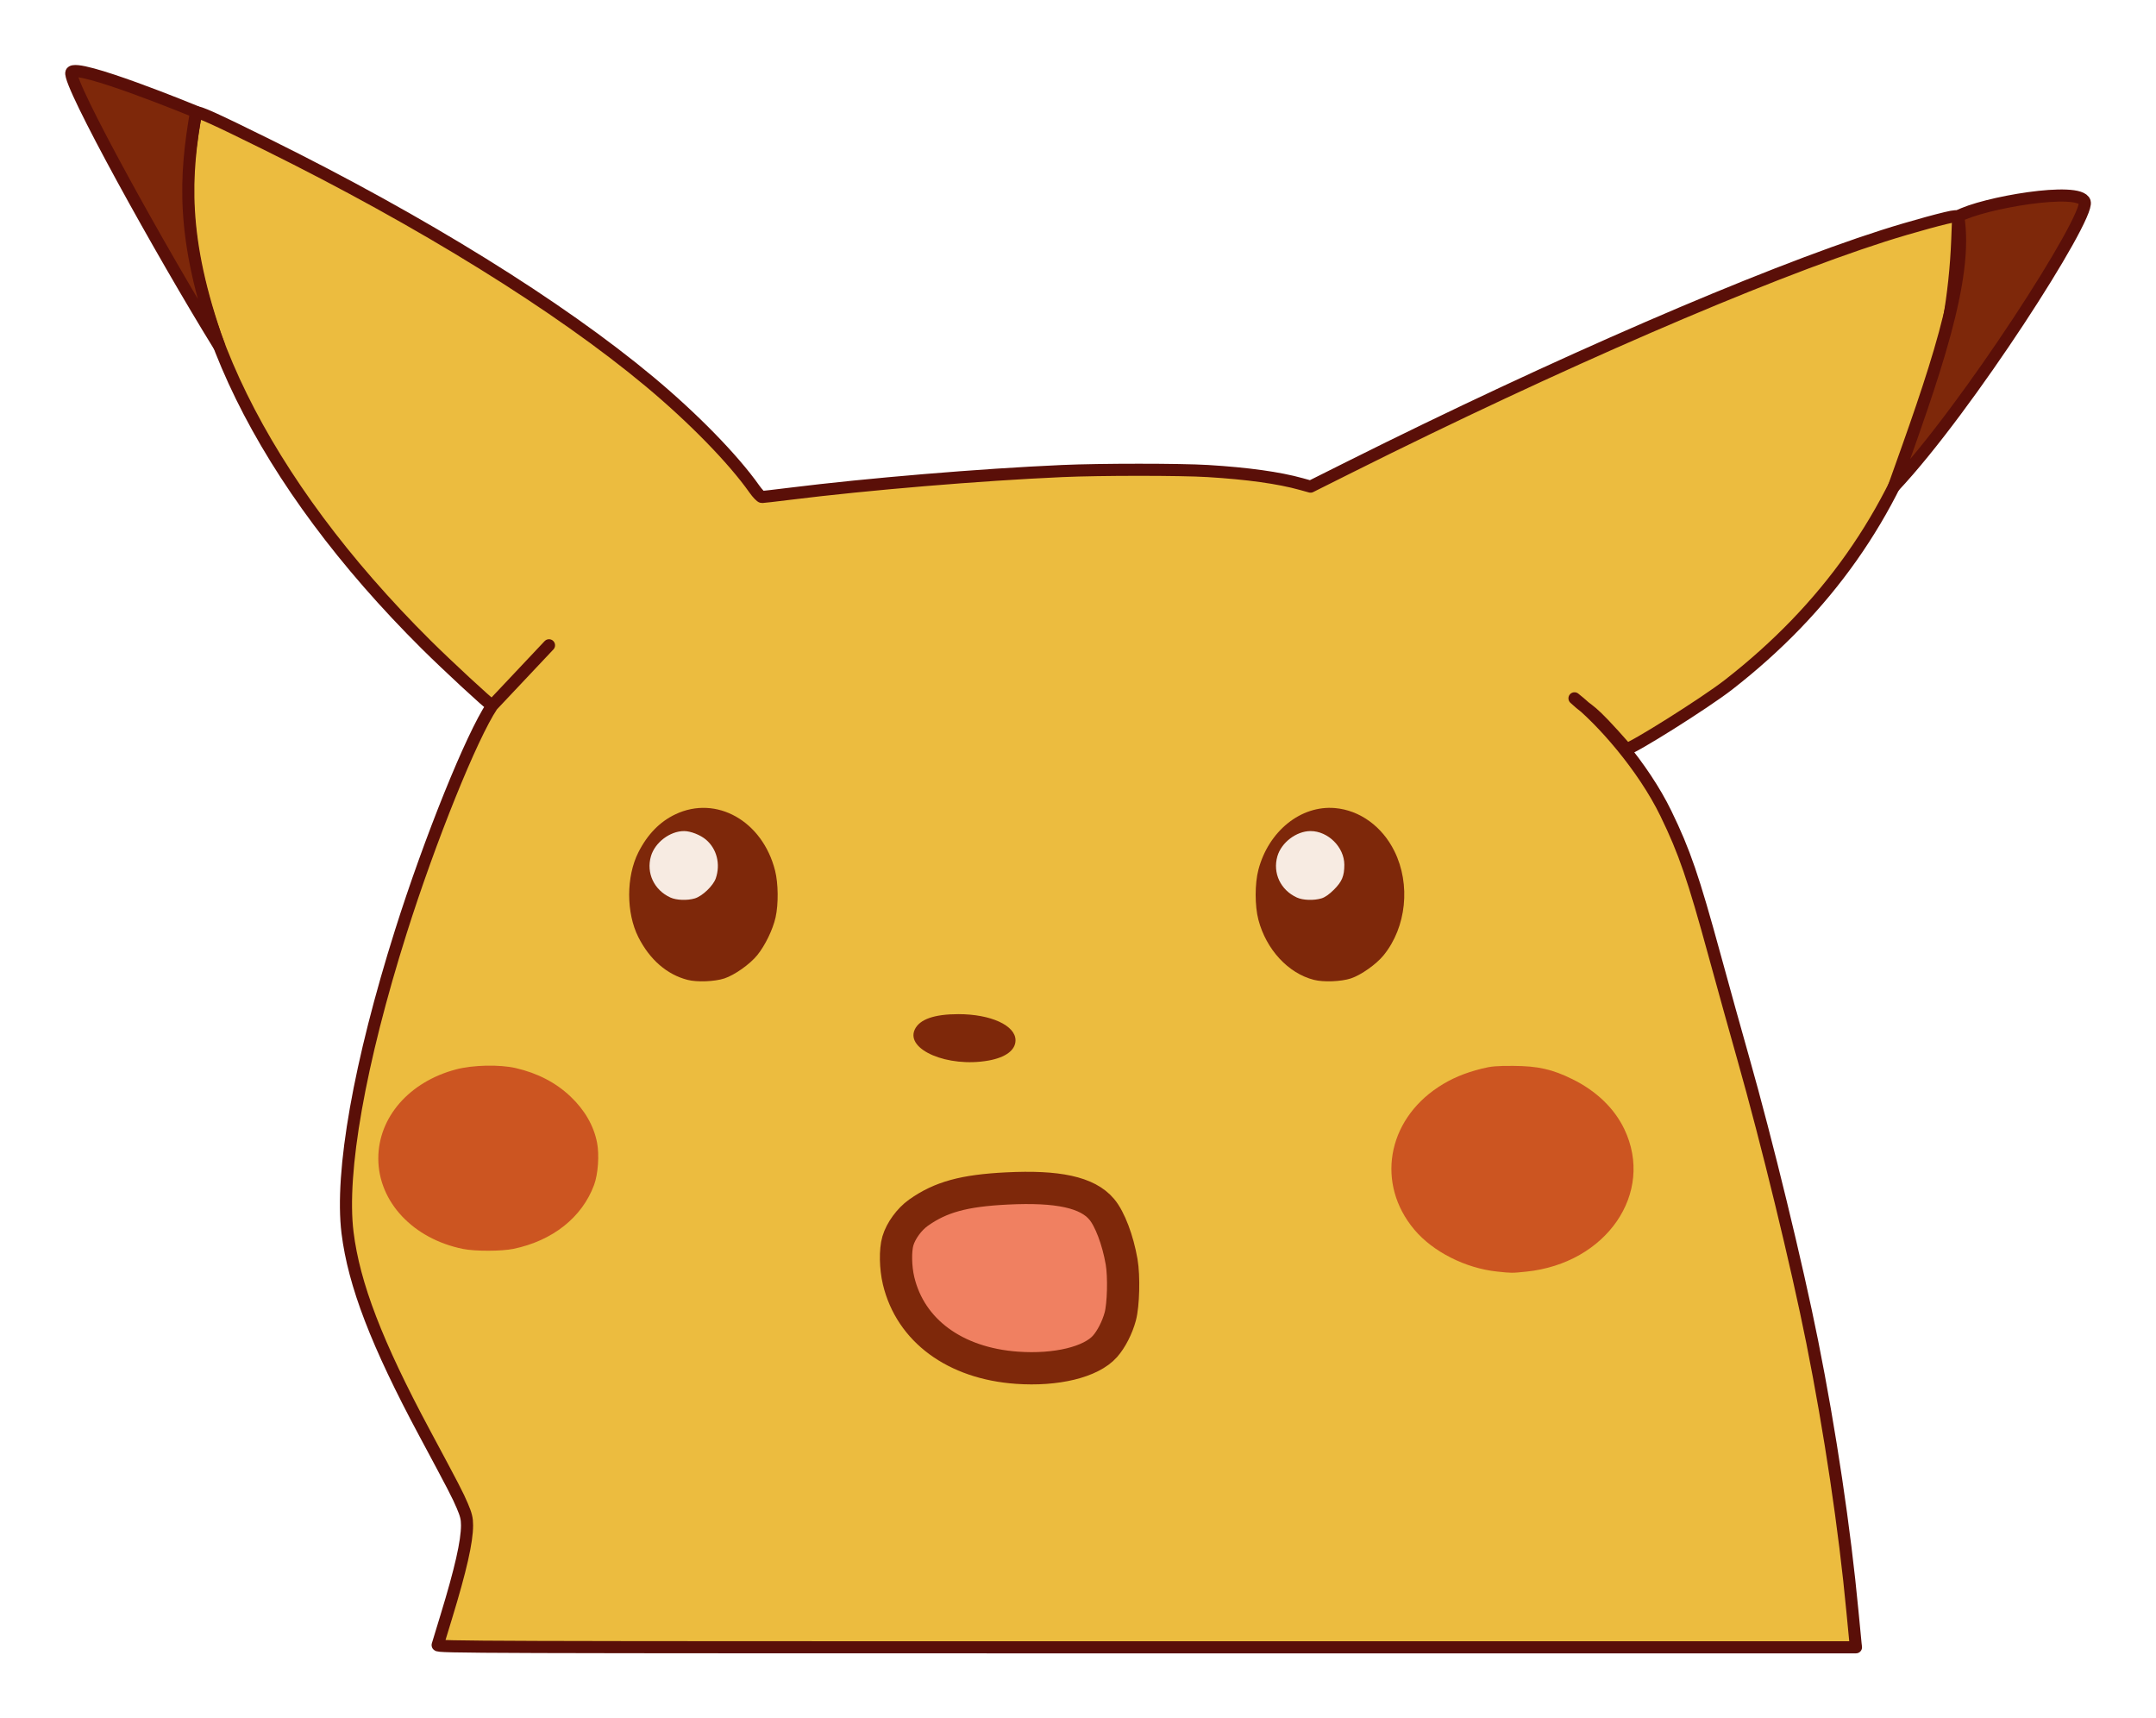 <?xml version="1.0" encoding="UTF-8" standalone="no"?>
<!-- Created with Inkscape (http://www.inkscape.org/) -->

<svg
   xmlns:dc="http://purl.org/dc/elements/1.1/"
   xmlns:cc="http://creativecommons.org/ns#"
   xmlns:rdf="http://www.w3.org/1999/02/22-rdf-syntax-ns#"
   xmlns:svg="http://www.w3.org/2000/svg"
   xmlns="http://www.w3.org/2000/svg"
   xmlns:sodipodi="http://sodipodi.sourceforge.net/DTD/sodipodi-0.dtd"
   xmlns:inkscape="http://www.inkscape.org/namespaces/inkscape"
   width="1658.85"
   height="1322.056"
   viewBox="0 0 438.904 349.794"
   version="1.1"
   id="svg8"
   inkscape:version="0.92.0 r15299"
   sodipodi:docname="pikachu.svg">
  <defs
     id="defs2" />
  <sodipodi:namedview
     id="base"
     pagecolor="#ffffff"
     bordercolor="#666666"
     borderopacity="1.0"
     inkscape:pageopacity="0.0"
     inkscape:pageshadow="2"
     inkscape:zoom="0.35"
     inkscape:cx="1008.4183"
     inkscape:cy="625.55816"
     inkscape:document-units="px"
     inkscape:current-layer="layer1"
     showgrid="false"
     inkscape:window-width="1920"
     inkscape:window-height="1017"
     inkscape:window-x="2812"
     inkscape:window-y="226"
     inkscape:window-maximized="1"
     fit-margin-top="50"
     fit-margin-left="50"
     fit-margin-right="50"
     fit-margin-bottom="50"
     units="px" />
  <g
     inkscape:label="Layer 1"
     inkscape:groupmode="layer"
     id="layer1"
     transform="translate(467.361,-413.358)">
    <g
       id="g4598">
      <path
         sodipodi:nodetypes="ccccssscccsscsscccccccssscsscccccccccccsc"
         inkscape:connector-curvature="0"
         id="path4520"
         d="m -378.267,748.227 c 0.075,-0.255 0.865,-2.844 1.754,-5.755 2.935,-9.608 4.228,-15.302 4.229,-18.625 8e-4,-1.359 -0.19,-2.139 -0.97,-3.969 -0.946,-2.219 -1.648,-3.574 -7.692,-14.845 -9.701,-18.09 -14.363,-30.213 -15.666,-40.739 -1.52,-12.282 2.435,-34.617 10.854,-61.283 5.936,-18.802 14.445,-39.87 18.584,-46.013 l 11.574,-12.284 -11.574,12.284 c -0.843,-0.477 -9.162,-8.182 -13.444,-12.435 -33.328,-33.114 -50.844,-68.773 -48.282,-98.293 0.276,-3.183 1.244,-9.435 1.542,-9.966 0.209,-0.372 3.598,1.158 14.329,6.465 31.647,15.653 59.436,32.878 77.92,48.296 8.875,7.403 17.013,15.74 21.303,21.824 0.637,0.903 1.343,1.641 1.569,1.639 0.226,-0.002 2.733,-0.292 5.57,-0.645 16.093,-2.001 38.726,-3.89 55.562,-4.638 7.697,-0.342 24.044,-0.342 29.633,-5.3e-4 8.087,0.494 14.431,1.376 18.984,2.64 l 1.918,0.532 8.004,-4.004 c 41.844,-20.933 83.723,-39.079 108.545,-47.032 5.648,-1.81 13.667,-3.999 14.648,-3.999 h 0.646 l -0.186,4.813 c -0.432,11.192 -2.372,22.22 -5.755,32.714 -7.538,23.384 -20.925,42.355 -40.815,57.838 -4.813,3.747 -19.705,13.094 -20.786,13.094 -8.098,-9.226 -6.987,-7.004 -10.568,-10.329 v 0 c 5.495,4.316 13.974,13.898 18.612,23.446 3.773,7.767 5.575,13.018 9.917,28.902 1.741,6.368 4.364,15.802 5.829,20.964 4.8,16.917 10.91,42.022 14.038,57.687 3.642,18.238 6.606,38.105 8.189,54.901 0.302,3.201 0.586,6.148 0.632,6.548 l 0.083,0.728 H -233.969 c -137.433,0 -144.428,-0.022 -144.297,-0.463 z"
         style="opacity:1;fill:#ecbc3f;fill-opacity:1;stroke:#5a0f08;stroke-width:2.465;stroke-linecap:round;stroke-linejoin:round;stroke-miterlimit:4;stroke-dasharray:none;stroke-opacity:1" />
      <path
         id="path4516"
         d="m -260.364,691.777 c -12.586,-0.905 -21.64,-7.564 -24.065,-17.699 -0.645,-2.698 -0.707,-6.226 -0.142,-8.127 0.616,-2.075 2.324,-4.413 4.19,-5.736 4.5,-3.19 9.256,-4.495 17.976,-4.931 10.437,-0.523 16.427,0.79 19.326,4.236 1.654,1.965 3.278,6.251 4.049,10.686 0.515,2.963 0.371,8.753 -0.277,11.148 -0.606,2.239 -1.813,4.601 -3.095,6.057 -2.83,3.215 -9.937,4.943 -17.961,4.366 z"
         style="opacity:1;fill:#f08061;fill-opacity:1;stroke:#7e280a;stroke-width:6.565;stroke-miterlimit:4;stroke-dasharray:none;stroke-opacity:1;paint-order:stroke markers fill"
         inkscape:connector-curvature="0" />
      <path
         id="path4514"
         d="m -156.669,672.215 c 16.339,-1.677 26.196,-15.995 19.974,-29.015 -2.017,-4.22 -5.683,-7.752 -10.531,-10.147 -4.119,-2.034 -7.058,-2.697 -12.067,-2.722 -3.381,-0.017 -4.506,0.081 -6.405,0.556 -3.539,0.886 -6.246,2.034 -8.864,3.759 -10.503,6.92 -12.662,19.771 -4.875,29.023 3.79,4.503 10.398,7.85 16.84,8.528 3.035,0.319 2.99,0.319 5.928,0.018 z"
         style="opacity:1;fill:#cc5521;fill-opacity:1;stroke-width:0.265"
         inkscape:connector-curvature="0" />
      <path
         id="path4512"
         d="m -362.842,667.577 c 7.974,-1.647 13.976,-6.404 16.422,-13.015 0.812,-2.194 1.089,-6.122 0.607,-8.593 -0.676,-3.462 -2.509,-6.648 -5.409,-9.403 -2.975,-2.826 -6.703,-4.763 -11.139,-5.786 -3.295,-0.76 -8.721,-0.642 -12.157,0.265 -9.533,2.517 -15.844,9.758 -15.83,18.161 0.015,8.81 7.095,16.349 17.271,18.391 2.457,0.493 7.801,0.482 10.234,-0.02 z"
         style="opacity:1;fill:#cc5521;fill-opacity:1;stroke-width:0.265"
         inkscape:connector-curvature="0" />
      <path
         id="path4510"
         d="m -266.168,629.252 c 3.536,-0.631 5.54,-2.126 5.54,-4.134 0,-3.018 -5.045,-5.322 -11.642,-5.318 -4.899,0.003 -7.883,1.05 -8.86,3.109 -1.955,4.12 6.745,7.808 14.962,6.342 z"
         style="opacity:1;fill:#7e280a;fill-opacity:1;stroke-width:0.265"
         inkscape:connector-curvature="0" />
      <path
         id="path4508"
         d="m -319.895,612.529 c 2.078,-0.684 5.201,-2.895 6.697,-4.741 1.608,-1.984 3.184,-5.243 3.73,-7.714 0.597,-2.702 0.549,-6.896 -0.108,-9.497 -2.553,-10.102 -11.957,-15.412 -20.29,-11.458 -3.184,1.511 -5.69,4.084 -7.538,7.739 -2.498,4.942 -2.498,12.332 0,17.274 2.314,4.578 5.839,7.63 10.041,8.696 1.928,0.489 5.512,0.345 7.468,-0.3 z"
         style="opacity:1;fill:#7e280a;fill-opacity:1;stroke-width:0.265"
         inkscape:connector-curvature="0" />
      <path
         id="path4506"
         d="m -330.876,596.061 c -3.326,-1.516 -4.963,-4.986 -3.969,-8.41 0.814,-2.8 3.87,-5.119 6.747,-5.119 1.337,0 3.338,0.789 4.479,1.765 2.183,1.868 2.962,4.956 1.98,7.839 -0.516,1.514 -2.728,3.639 -4.271,4.101 -1.537,0.46 -3.741,0.382 -4.967,-0.177 z"
         style="opacity:1;fill:#f7ebe2;fill-opacity:1;stroke-width:0.265"
         inkscape:connector-curvature="0" />
      <path
         id="path4504"
         d="m -192.366,612.529 c 2.082,-0.686 5.201,-2.895 6.693,-4.741 4.626,-5.722 5.52,-14.395 2.182,-21.155 -2.487,-5.038 -7.041,-8.342 -12.103,-8.783 -6.941,-0.605 -13.524,4.692 -15.587,12.544 -0.748,2.846 -0.748,7.36 0,10.206 1.591,6.053 6.073,10.897 11.309,12.221 1.966,0.497 5.532,0.359 7.505,-0.291 z"
         style="opacity:1;fill:#7e280a;fill-opacity:1;stroke-width:0.265"
         inkscape:connector-curvature="0" />
      <path
         id="path4502"
         d="m -203.346,596.061 c -3.326,-1.516 -4.963,-4.986 -3.969,-8.41 0.814,-2.8 3.87,-5.119 6.747,-5.119 3.571,0 6.87,3.285 6.877,6.848 0.004,2.287 -0.474,3.438 -2.104,5.068 -0.958,0.958 -1.843,1.577 -2.555,1.786 -1.573,0.463 -3.768,0.387 -4.996,-0.174 z"
         style="opacity:1;fill:#f7ebe2;fill-opacity:1;stroke-width:0.265"
         inkscape:connector-curvature="0" />
      <path
         sodipodi:nodetypes="czcc"
         inkscape:connector-curvature="0"
         id="path4522"
         d="m -427.451,436.122 c 0,0 -24.574,-10.106 -25.378,-8.014 -0.804,2.092 18.427,36.813 30.051,55.618 -7.948,-22.257 -6.833,-34.932 -4.674,-47.604 z"
         style="opacity:1;fill:#7e280a;fill-opacity:1;stroke:#5a0f08;stroke-width:2.465;stroke-linecap:butt;stroke-linejoin:round;stroke-miterlimit:4;stroke-dasharray:none;stroke-opacity:1;paint-order:fill markers stroke" />
      <path
         style="opacity:1;fill:#7e280a;fill-opacity:1;stroke:#5a0f08;stroke-width:2.465;stroke-linecap:round;stroke-linejoin:round;stroke-miterlimit:4;stroke-dasharray:none;stroke-opacity:1;paint-order:fill markers stroke"
         d="m -68.725,457.384 c 4.968,-2.732 24.77,-6.141 25.756,-2.912 0.985,3.23 -23.895,42.056 -38.827,57.931 7.948,-22.257 15.231,-42.348 13.071,-55.02 z"
         id="path4524"
         inkscape:connector-curvature="0"
         sodipodi:nodetypes="czcc" />
    </g>
  </g>
</svg>
